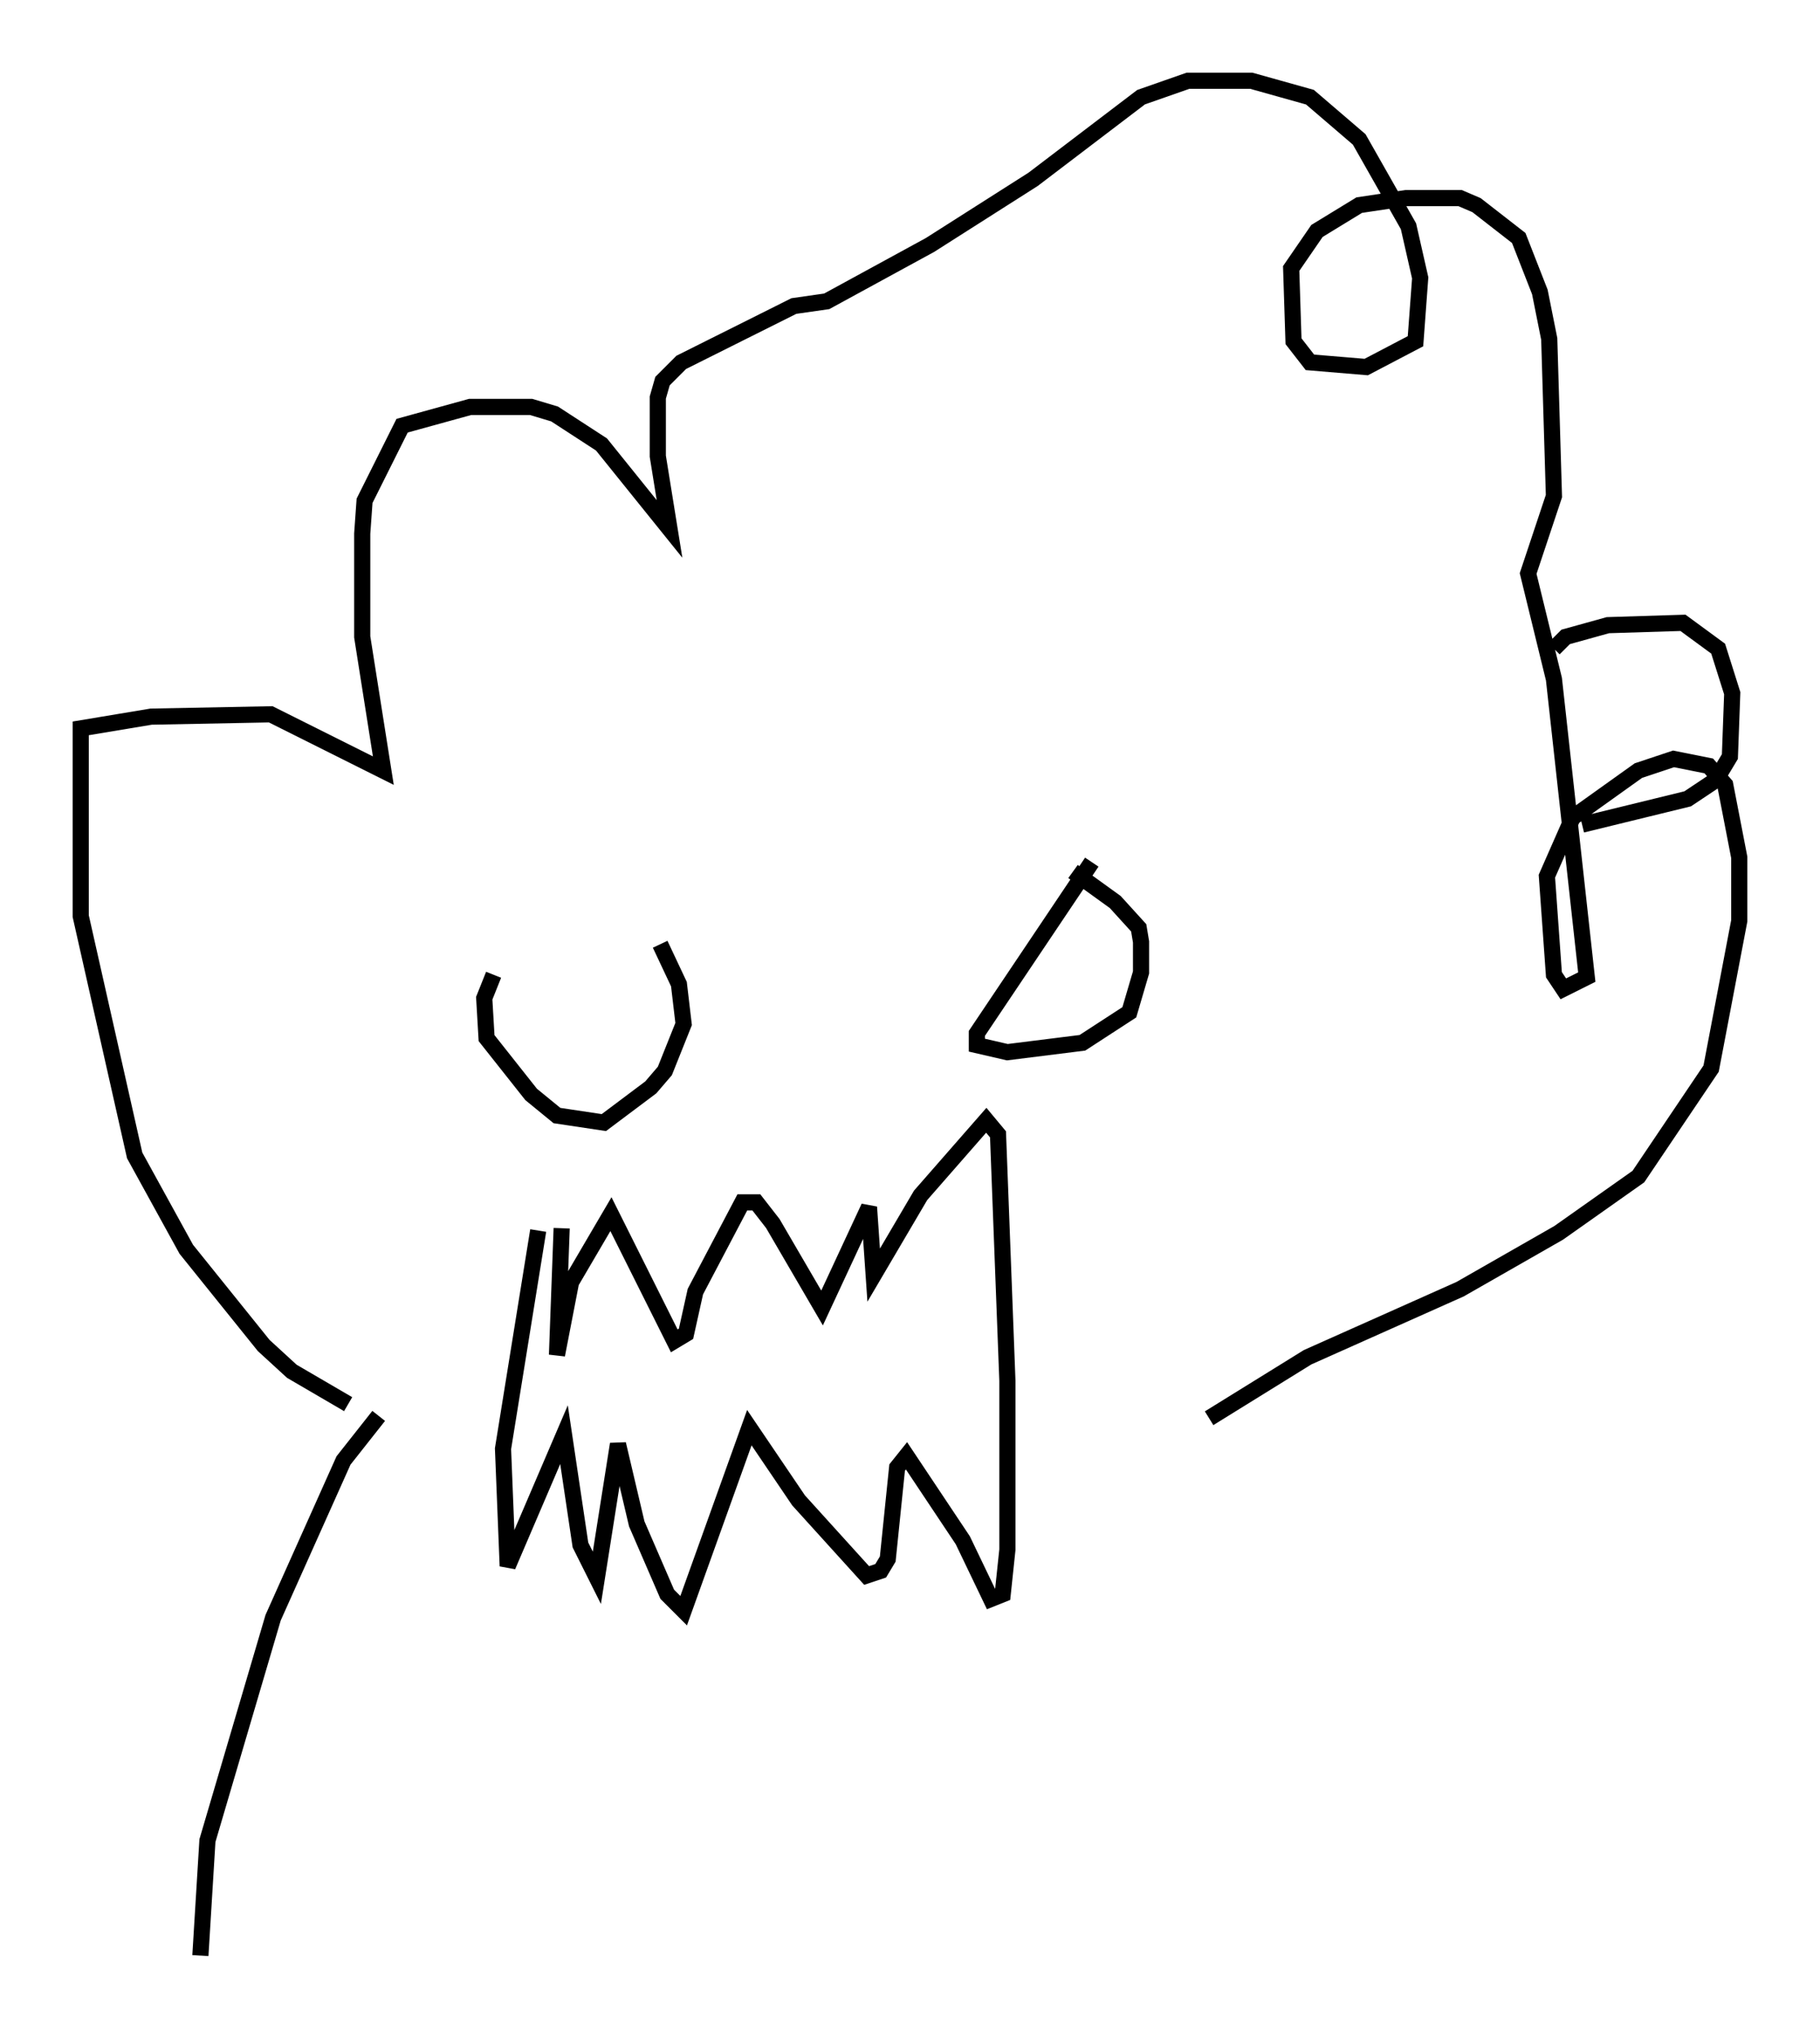 <?xml version="1.0" encoding="utf-8" ?>
<svg baseProfile="full" height="126.056" version="1.1" width="112.693" xmlns="http://www.w3.org/2000/svg" xmlns:ev="http://www.w3.org/2001/xml-events" xmlns:xlink="http://www.w3.org/1999/xlink"><defs /><rect fill="white" height="126.056" width="112.693" x="0" y="0" /><path d="M37.246, 54.531 m-6.682, 5.81 l-0.581, 1.453 0.145, 2.469 l2.76, 3.486 1.598, 1.307 l2.905, 0.436 2.905, -2.179 l0.872, -1.017 1.162, -2.905 l-0.291, -2.469 -1.162, -2.469 m26.726, -5.084 l-7.117, 10.603 0.0, 0.726 l1.888, 0.436 4.648, -0.581 l2.905, -1.888 0.726, -2.469 l0.0, -1.888 -0.145, -0.872 l-1.453, -1.598 -2.615, -1.888 m-44.883, 32.972 l-3.486, -2.034 -1.743, -1.598 l-4.793, -5.955 -3.196, -5.81 l-3.341, -14.816 0.0, -11.62 l4.358, -0.726 7.408, -0.145 l6.972, 3.486 -1.307, -8.279 l0.0, -6.391 0.145, -2.034 l2.324, -4.648 4.212, -1.162 l3.777, 0.0 1.453, 0.436 l2.905, 1.888 4.212, 5.229 l-0.726, -4.503 0.0, -3.631 l0.291, -1.017 1.162, -1.162 l6.972, -3.486 2.034, -0.291 l6.391, -3.486 6.391, -4.067 l6.682, -5.084 2.905, -1.017 l3.922, 0.0 3.631, 1.017 l3.05, 2.615 3.05, 5.374 l0.726, 3.196 -0.291, 3.922 l-3.05, 1.598 -3.486, -0.291 l-1.017, -1.307 -0.145, -4.503 l1.598, -2.324 2.615, -1.598 l2.905, -0.436 3.341, 0.0 l1.017, 0.436 2.615, 2.034 l1.307, 3.341 0.581, 2.905 l0.291, 9.732 -1.598, 4.793 l1.598, 6.536 2.034, 18.447 l-1.453, 0.726 -0.581, -0.872 l-0.436, -6.101 1.598, -3.631 l4.067, -2.905 2.179, -0.726 l2.179, 0.436 1.017, 1.162 l0.872, 4.503 0.0, 3.922 l-1.743, 9.151 -4.503, 6.682 l-4.939, 3.486 -6.101, 3.486 l-9.441, 4.212 -6.101, 3.777 m21.352, -47.642 l0.726, -0.726 2.615, -0.726 l4.648, -0.145 2.179, 1.598 l0.872, 2.76 -0.145, 3.922 l-0.872, 1.453 -1.743, 1.162 l-6.536, 1.598 m-63.184, 24.983 l-0.291, 7.844 0.872, -4.503 l2.469, -4.212 3.922, 7.844 l0.726, -0.436 0.581, -2.615 l2.905, -5.52 0.872, 0.0 l1.017, 1.307 3.05, 5.229 l2.905, -6.246 0.291, 4.212 l2.905, -4.939 4.067, -4.648 l0.726, 0.872 0.581, 15.251 l0.0, 10.458 -0.291, 2.76 l-0.726, 0.291 -1.743, -3.631 l-3.486, -5.229 -0.581, 0.726 l-0.581, 5.665 -0.436, 0.726 l-0.872, 0.291 -4.212, -4.648 l-3.05, -4.503 -4.067, 11.33 l-1.017, -1.017 -1.888, -4.358 l-1.162, -4.939 -1.307, 8.279 l-1.017, -2.034 -1.017, -6.827 l-3.486, 8.134 -0.291, -7.263 l2.179, -13.508 m-9.877, 11.475 l-2.179, 2.76 -4.358, 9.732 l-4.067, 13.799 -0.436, 7.117 " fill="none" stroke="black" stroke-width="1" /></svg>